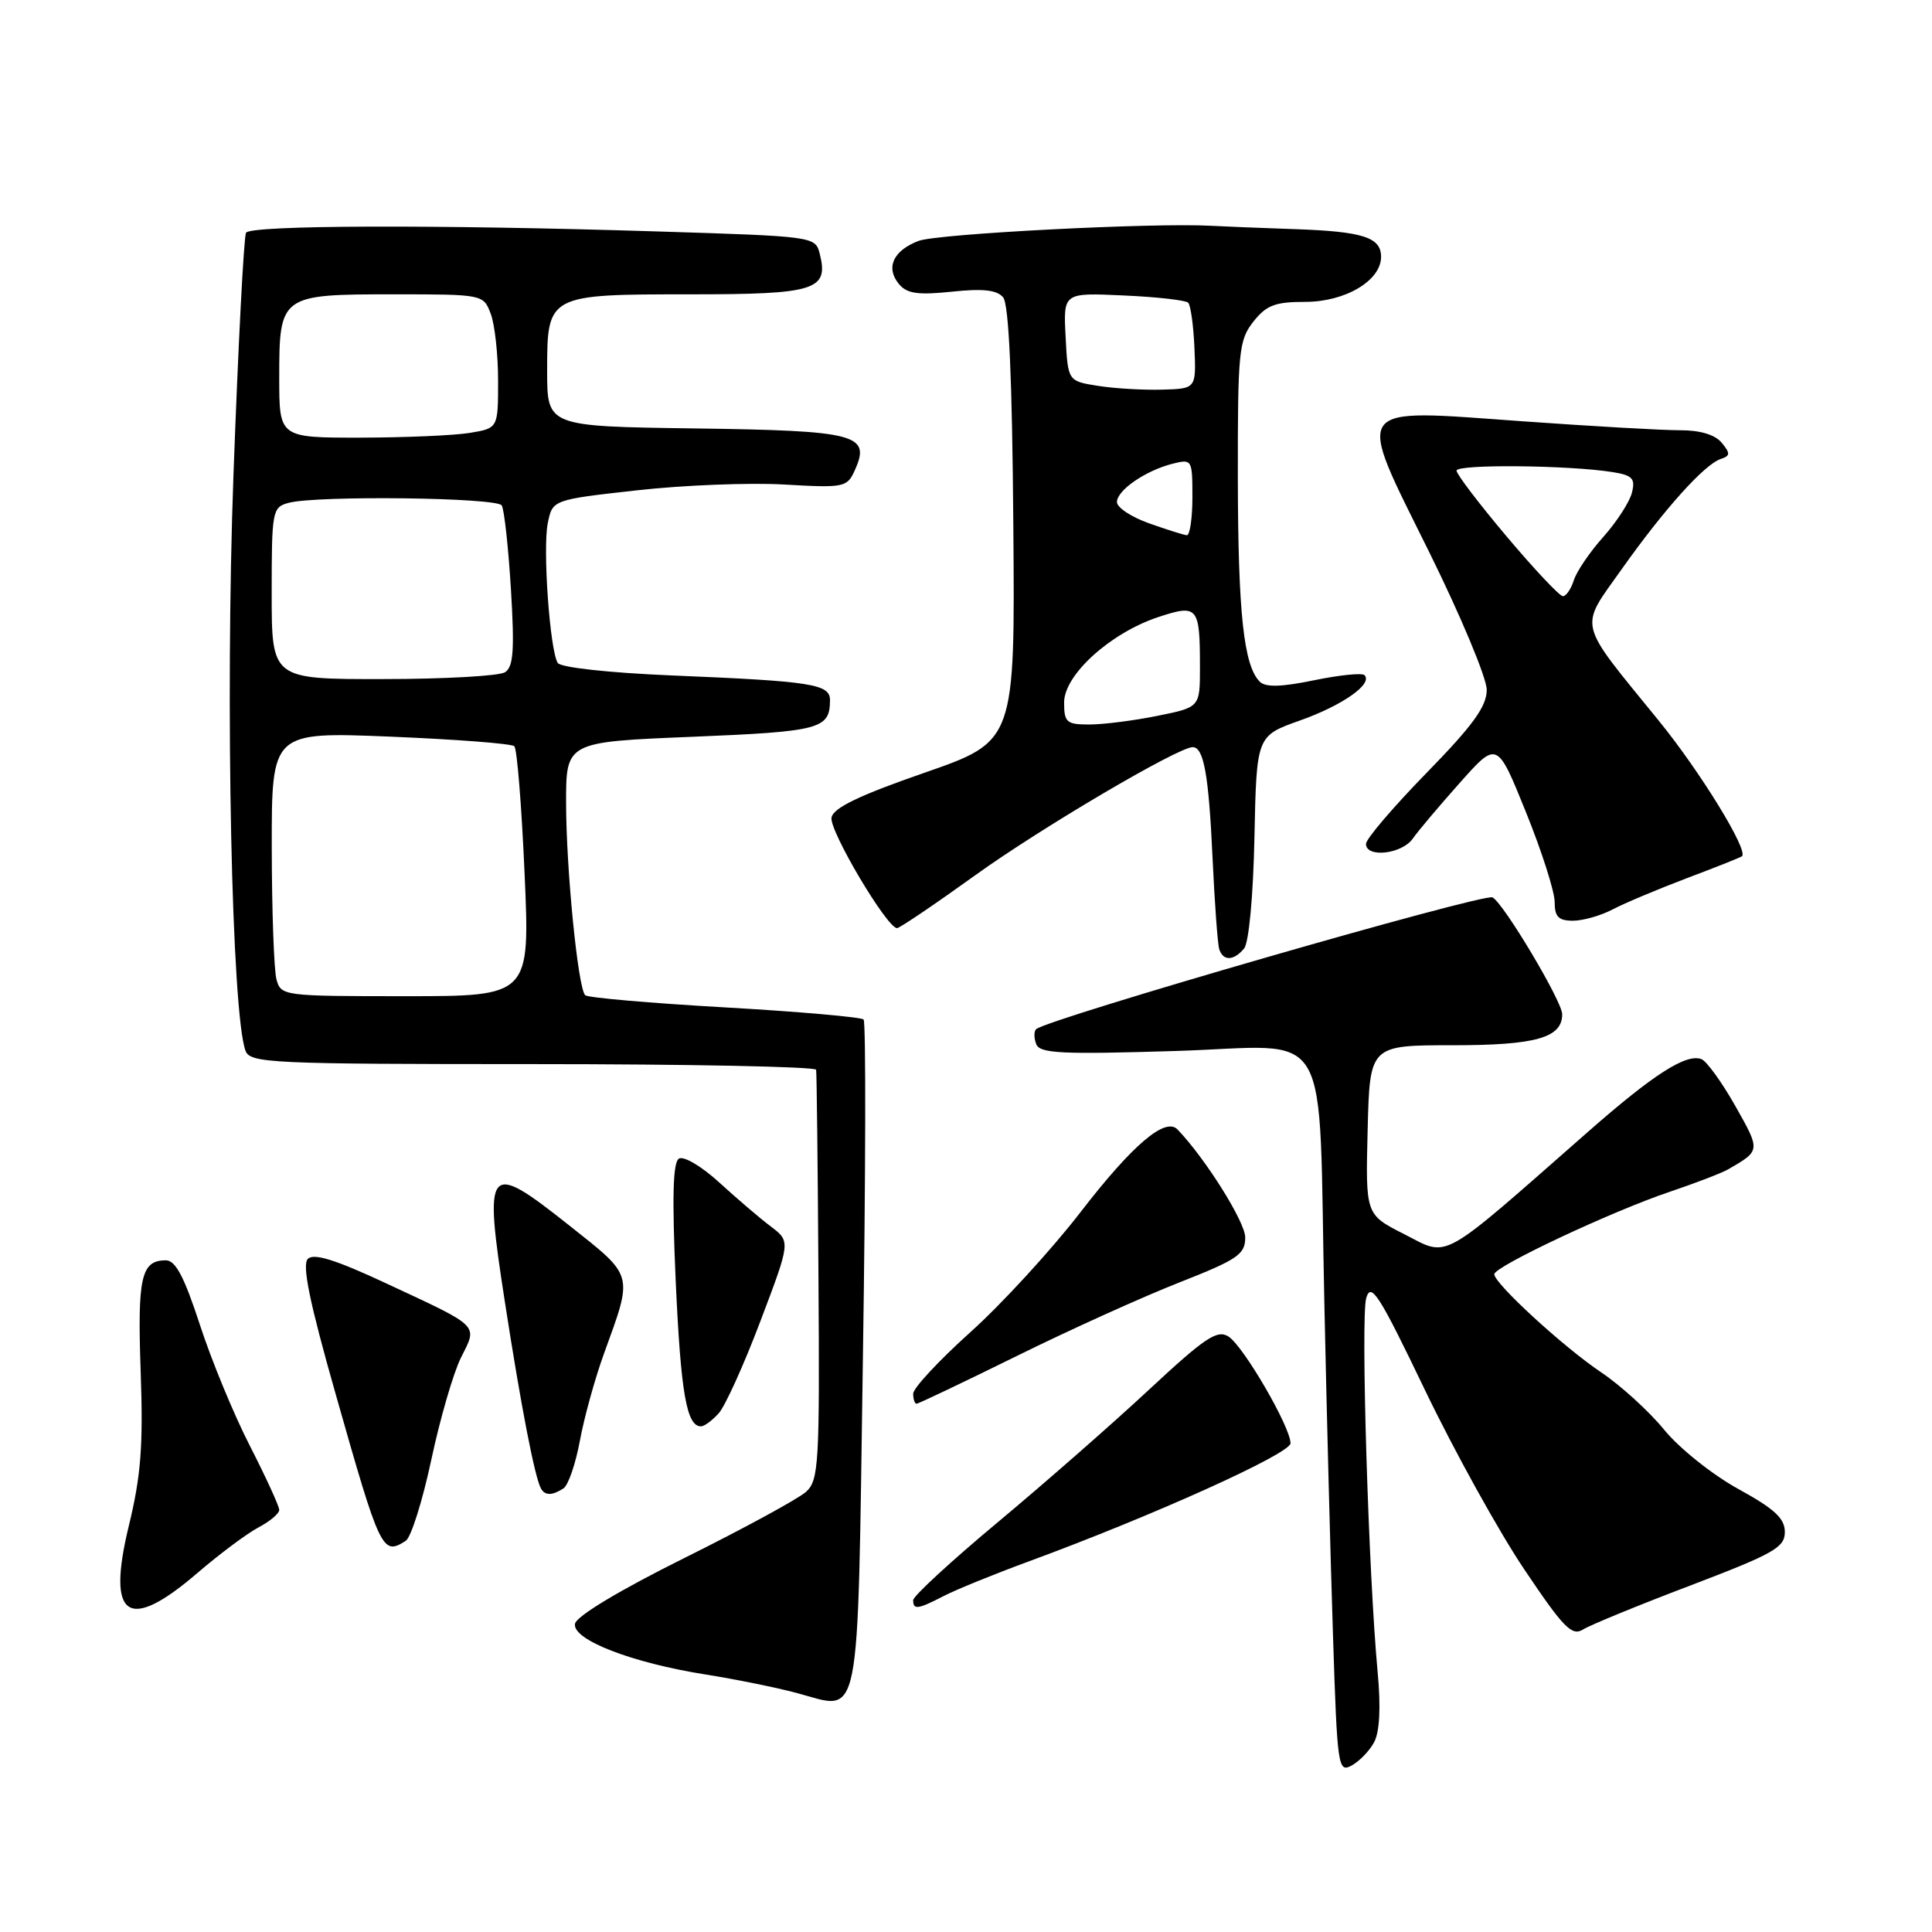 <?xml version="1.0" encoding="UTF-8" standalone="no"?>
<!DOCTYPE svg PUBLIC "-//W3C//DTD SVG 1.1//EN" "http://www.w3.org/Graphics/SVG/1.1/DTD/svg11.dtd" >
<svg xmlns="http://www.w3.org/2000/svg" xmlns:xlink="http://www.w3.org/1999/xlink" version="1.1" viewBox="0 0 256 256">
 <g >
 <path fill="currentColor"
d=" M 182.08 230.85 C 182.81 229.48 182.98 226.23 182.55 221.62 C 181.33 208.54 180.29 174.55 181.03 172.01 C 181.66 169.84 182.72 171.49 188.83 184.22 C 192.72 192.31 198.64 203.00 201.98 207.96 C 207.19 215.72 208.29 216.84 209.77 215.91 C 210.72 215.32 217.12 212.69 224.00 210.08 C 235.04 205.87 236.50 205.05 236.50 203.00 C 236.50 201.19 235.14 199.94 230.34 197.30 C 226.92 195.42 222.54 191.93 220.52 189.46 C 218.52 187.01 214.76 183.59 212.19 181.86 C 207.20 178.52 198.00 170.07 198.00 168.84 C 198.00 167.82 213.58 160.50 221.22 157.93 C 224.65 156.77 228.15 155.43 228.98 154.95 C 233.30 152.45 233.30 152.50 229.94 146.55 C 228.16 143.40 226.14 140.61 225.45 140.34 C 223.44 139.57 219.11 142.34 210.50 149.90 C 190.37 167.57 192.12 166.60 186.00 163.50 C 180.94 160.93 180.94 160.93 181.22 149.72 C 181.50 138.50 181.50 138.50 192.50 138.50 C 203.52 138.50 207.00 137.51 207.00 134.39 C 207.00 132.69 199.27 119.73 197.77 118.91 C 196.64 118.30 138.60 135.06 137.28 136.38 C 136.99 136.68 137.00 137.57 137.31 138.36 C 137.78 139.59 140.69 139.73 155.80 139.26 C 176.94 138.61 174.65 134.70 175.49 173.00 C 175.79 187.03 176.30 206.70 176.63 216.73 C 177.19 234.13 177.30 234.91 179.08 233.95 C 180.11 233.40 181.46 232.01 182.08 230.85 Z  M 114.34 179.89 C 114.71 155.58 114.75 135.42 114.43 135.09 C 114.11 134.77 105.81 134.04 95.99 133.48 C 86.17 132.92 77.86 132.20 77.54 131.87 C 76.58 130.91 75.02 115.18 75.01 106.41 C 75.00 98.31 75.00 98.31 91.71 97.63 C 108.71 96.93 109.95 96.60 109.98 92.80 C 110.00 90.64 107.65 90.27 89.02 89.50 C 80.70 89.15 74.28 88.45 73.90 87.84 C 72.86 86.16 71.90 72.74 72.58 69.34 C 73.21 66.22 73.21 66.22 84.40 64.97 C 90.56 64.28 99.33 63.94 103.89 64.20 C 111.81 64.66 112.24 64.58 113.24 62.37 C 115.44 57.55 113.62 57.07 92.14 56.77 C 72.50 56.50 72.50 56.50 72.50 49.17 C 72.50 39.02 72.54 39.00 91.57 39.00 C 108.02 39.00 109.83 38.44 108.63 33.67 C 108.04 31.32 108.03 31.32 86.86 30.66 C 57.68 29.75 33.22 29.83 32.60 30.84 C 32.31 31.31 31.56 45.82 30.93 63.09 C 29.83 93.29 30.70 134.45 32.54 139.25 C 33.16 140.87 35.95 141.00 70.61 141.00 C 91.17 141.00 108.06 141.34 108.14 141.75 C 108.22 142.16 108.36 154.54 108.45 169.26 C 108.62 194.06 108.49 196.15 106.80 197.68 C 105.79 198.59 98.56 202.53 90.73 206.42 C 82.06 210.73 76.38 214.15 76.19 215.16 C 75.81 217.27 83.70 220.33 93.50 221.88 C 97.35 222.49 102.75 223.58 105.50 224.31 C 114.22 226.62 113.59 229.82 114.34 179.89 Z  M 26.17 208.42 C 29.10 205.90 32.74 203.19 34.25 202.39 C 35.76 201.60 37.00 200.55 37.00 200.07 C 37.00 199.59 35.26 195.79 33.13 191.62 C 30.99 187.46 28.00 180.21 26.48 175.52 C 24.41 169.18 23.26 167.00 21.98 167.00 C 18.70 167.00 18.20 169.21 18.64 181.73 C 18.99 191.61 18.68 195.55 17.07 202.18 C 14.10 214.42 16.93 216.36 26.17 208.42 Z  M 125.05 211.48 C 126.67 210.64 131.71 208.59 136.25 206.92 C 152.72 200.87 171.00 192.62 171.00 191.24 C 171.00 189.08 164.74 178.32 162.77 177.09 C 161.28 176.16 159.66 177.24 152.25 184.14 C 147.44 188.62 138.44 196.51 132.25 201.67 C 126.06 206.83 121.00 211.49 121.00 212.03 C 121.00 213.34 121.60 213.26 125.05 211.48 Z  M 53.76 204.17 C 54.46 203.73 55.98 198.90 57.15 193.43 C 58.31 187.97 60.09 181.86 61.10 179.85 C 63.30 175.48 63.72 175.90 51.19 170.06 C 44.46 166.92 41.58 166.02 40.79 166.81 C 40.00 167.60 41.01 172.55 44.47 184.70 C 50.40 205.61 50.66 206.14 53.76 204.17 Z  M 74.65 197.23 C 75.29 196.83 76.27 193.98 76.84 190.89 C 77.41 187.81 78.84 182.64 80.02 179.39 C 83.92 168.63 84.08 169.24 75.33 162.30 C 64.51 153.73 64.07 154.27 66.92 172.65 C 69.05 186.42 70.87 195.82 71.69 197.25 C 72.22 198.19 73.17 198.18 74.65 197.23 Z  M 95.25 187.25 C 96.10 186.29 98.60 180.78 100.78 175.00 C 104.76 164.50 104.76 164.50 102.13 162.51 C 100.68 161.42 97.61 158.79 95.29 156.67 C 92.96 154.54 90.59 153.14 89.96 153.52 C 89.16 154.02 89.04 158.66 89.54 169.86 C 90.21 184.59 90.98 189.00 92.88 189.00 C 93.33 189.00 94.39 188.21 95.25 187.25 Z  M 134.70 179.69 C 141.74 176.21 151.44 171.83 156.25 169.94 C 164.02 166.88 164.99 166.22 165.00 163.97 C 165.00 161.92 159.75 153.55 156.03 149.66 C 154.41 147.98 150.05 151.70 143.18 160.61 C 139.31 165.62 132.74 172.79 128.57 176.53 C 124.41 180.27 121.00 183.94 121.00 184.67 C 121.00 185.40 121.20 186.00 121.45 186.00 C 121.70 186.00 127.66 183.16 134.70 179.69 Z  M 164.85 125.68 C 165.48 124.92 166.06 118.75 166.22 110.94 C 166.50 97.51 166.50 97.51 172.25 95.47 C 177.89 93.47 181.95 90.62 180.80 89.46 C 180.47 89.14 177.46 89.45 174.11 90.14 C 169.74 91.04 167.69 91.09 166.92 90.32 C 164.80 88.20 164.05 81.22 164.02 63.38 C 164.00 46.55 164.15 45.08 166.07 42.63 C 167.80 40.44 168.95 40.00 172.94 40.00 C 178.25 40.00 183.00 37.19 183.00 34.03 C 183.00 31.44 180.60 30.67 171.50 30.36 C 167.10 30.21 162.15 30.01 160.50 29.92 C 152.93 29.49 124.20 30.97 121.72 31.92 C 118.35 33.20 117.32 35.47 119.11 37.63 C 120.17 38.91 121.61 39.12 126.12 38.65 C 130.26 38.21 132.10 38.42 132.92 39.40 C 133.68 40.32 134.12 50.03 134.27 69.49 C 134.50 98.22 134.50 98.22 122.51 102.39 C 113.86 105.39 110.42 107.04 110.18 108.33 C 109.85 110.03 117.55 123.02 118.87 122.98 C 119.22 122.97 123.88 119.82 129.23 115.97 C 137.92 109.71 156.11 99.00 158.04 99.00 C 159.50 99.00 160.16 102.65 160.66 113.50 C 160.94 119.55 161.34 125.06 161.55 125.75 C 162.05 127.37 163.47 127.34 164.85 125.68 Z  M 213.67 120.51 C 215.23 119.69 219.65 117.83 223.50 116.37 C 227.35 114.92 230.64 113.61 230.82 113.46 C 231.72 112.72 225.33 102.30 219.80 95.50 C 208.86 82.05 209.20 83.45 214.89 75.41 C 220.54 67.44 225.84 61.54 228.00 60.82 C 229.28 60.40 229.30 60.08 228.13 58.66 C 227.25 57.60 225.27 57.00 222.63 57.01 C 220.36 57.02 210.95 56.48 201.72 55.82 C 178.86 54.19 179.53 53.25 189.39 73.18 C 193.57 81.64 197.00 89.84 197.00 91.40 C 197.00 93.60 195.20 96.09 189.00 102.44 C 184.60 106.95 181.00 111.17 181.00 111.82 C 181.00 113.71 185.76 113.18 187.20 111.12 C 187.92 110.09 190.73 106.76 193.45 103.71 C 198.38 98.17 198.38 98.17 202.19 107.60 C 204.29 112.78 206.00 118.15 206.00 119.51 C 206.00 121.48 206.51 122.00 208.42 122.00 C 209.75 122.00 212.11 121.33 213.67 120.51 Z  M 36.63 129.75 C 36.30 128.51 36.02 120.63 36.01 112.24 C 36.00 96.97 36.00 96.97 51.75 97.61 C 60.41 97.97 67.79 98.53 68.15 98.88 C 68.51 99.22 69.12 106.81 69.51 115.75 C 70.23 132.00 70.23 132.00 53.73 132.00 C 37.47 132.00 37.22 131.97 36.63 129.75 Z  M 36.00 78.62 C 36.00 67.66 36.08 67.21 38.25 66.63 C 41.97 65.63 65.83 65.92 66.48 66.97 C 66.81 67.50 67.36 72.49 67.70 78.06 C 68.19 86.18 68.03 88.37 66.91 89.08 C 66.13 89.57 58.86 89.98 50.75 89.98 C 36.00 90.00 36.00 90.00 36.00 78.62 Z  M 37.00 50.07 C 37.00 39.11 37.15 39.00 52.10 39.00 C 64.01 39.00 64.05 39.01 65.02 41.57 C 65.56 42.98 66.00 46.97 66.00 50.43 C 66.00 56.74 66.00 56.74 62.25 57.36 C 60.19 57.70 53.66 57.98 47.75 57.99 C 37.00 58.00 37.00 58.00 37.00 50.07 Z  M 141.00 93.08 C 141.00 89.41 147.15 83.85 153.52 81.75 C 158.73 80.04 159.00 80.37 159.00 88.44 C 159.00 93.72 159.00 93.72 153.33 94.86 C 150.22 95.49 146.17 96.00 144.33 96.00 C 141.32 96.00 141.00 95.72 141.00 93.08 Z  M 152.25 69.34 C 149.91 68.51 148.00 67.25 148.00 66.53 C 148.00 64.96 151.81 62.34 155.40 61.44 C 157.95 60.80 158.00 60.89 158.00 65.89 C 158.00 68.70 157.66 70.96 157.25 70.92 C 156.84 70.88 154.59 70.17 152.25 69.34 Z  M 145.50 51.13 C 141.50 50.50 141.50 50.50 141.20 44.64 C 140.89 38.78 140.89 38.78 148.87 39.15 C 153.25 39.34 157.11 39.78 157.44 40.11 C 157.77 40.44 158.14 43.13 158.27 46.10 C 158.50 51.50 158.50 51.50 154.00 51.63 C 151.53 51.70 147.70 51.48 145.50 51.13 Z  M 199.66 71.11 C 196.00 66.77 193.00 62.84 193.00 62.36 C 193.00 61.49 207.83 61.63 213.65 62.55 C 216.31 62.98 216.71 63.39 216.24 65.28 C 215.94 66.50 214.23 69.14 212.45 71.14 C 210.66 73.14 208.90 75.73 208.54 76.89 C 208.17 78.05 207.52 79.00 207.09 79.00 C 206.66 79.00 203.32 75.45 199.66 71.11 Z "/>
</g>
</svg>